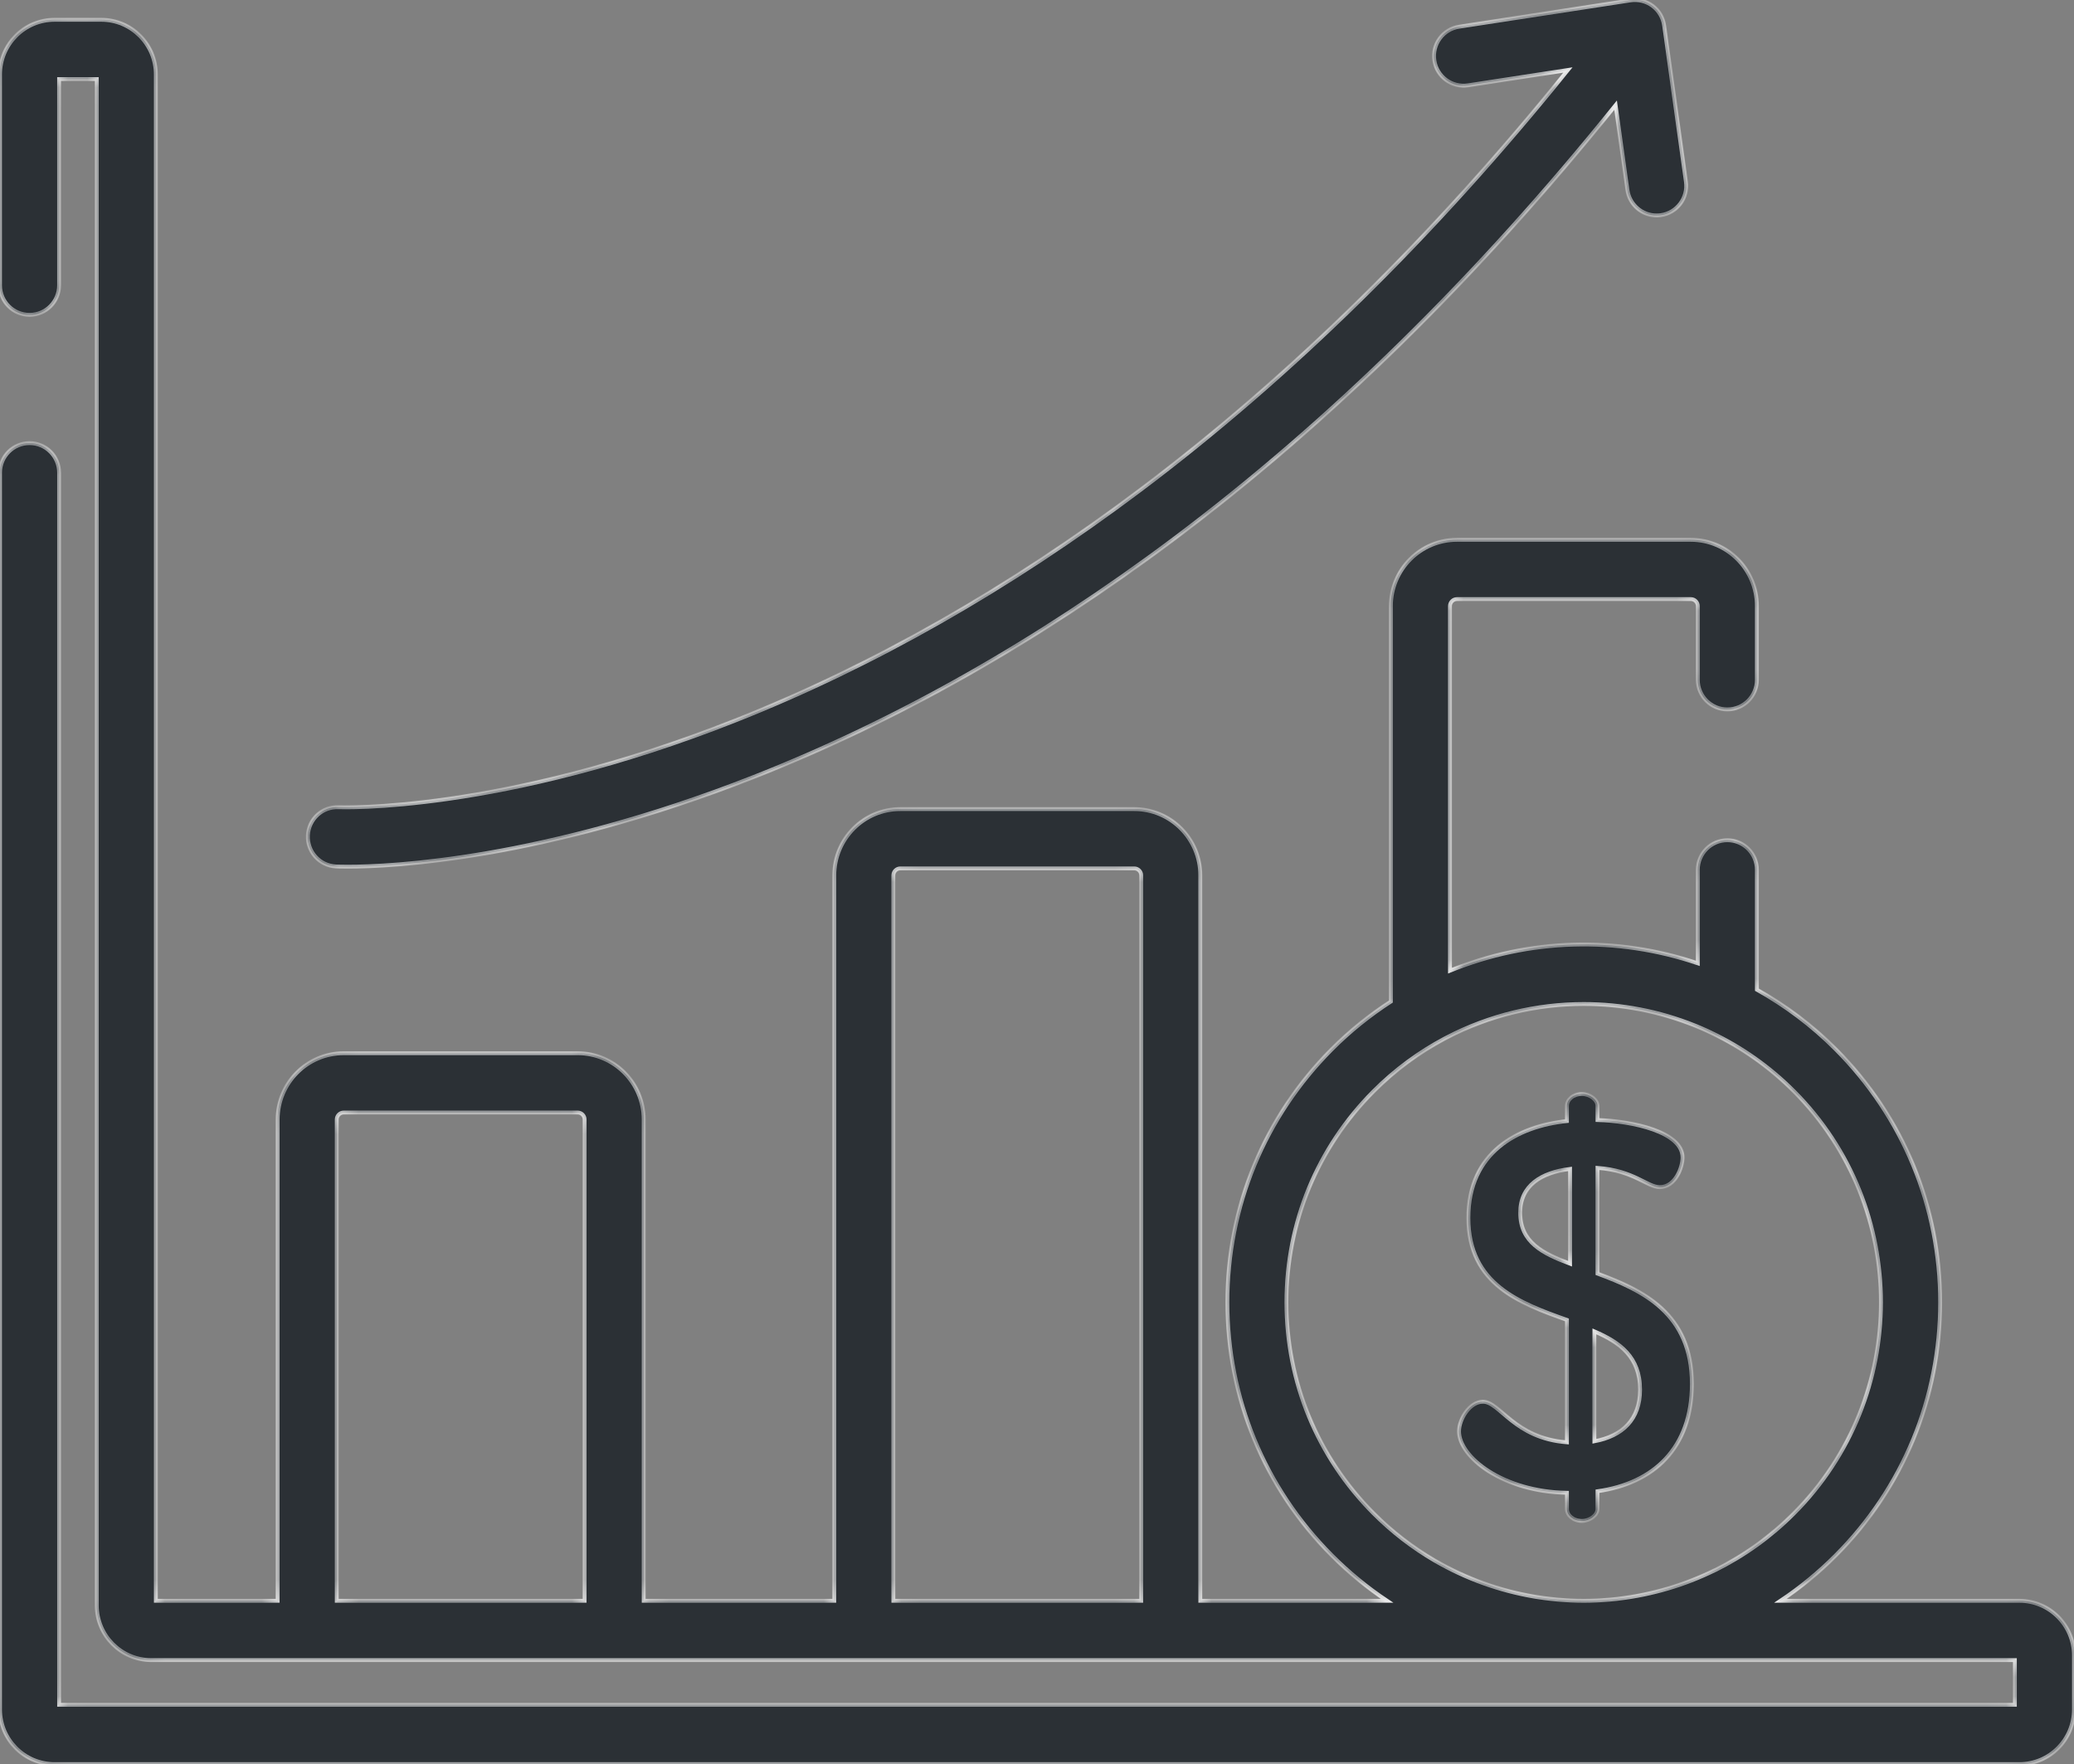 <svg width="107" height="91" viewBox="0 0 107 91" fill="none" xmlns="http://www.w3.org/2000/svg">
<rect x="0" y="0" width="107" height="91" fill="#808080" stroke="none"/>
<mask id="path-1-inside-1" fill="white">
<path d="M86.98 9.372L85.857 1.319C85.8 0.913 85.585 0.547 85.257 0.303C84.93 0.058 84.519 -0.044 84.116 0.018L75.277 1.376C74.444 1.504 73.872 2.286 74 3.121C74.127 3.957 74.906 4.531 75.738 4.403L80.889 3.611C74.001 12.159 66.593 19.439 58.833 25.273C52.081 30.349 45.051 34.35 37.936 37.164C25.828 41.955 17.559 41.64 17.478 41.638C16.635 41.595 15.924 42.249 15.883 43.092C15.842 43.937 16.491 44.655 17.332 44.696C17.382 44.698 17.59 44.707 17.947 44.707C20.145 44.707 27.964 44.368 38.864 40.088C46.255 37.185 53.549 33.055 60.544 27.812C68.582 21.786 76.243 14.262 83.35 5.426L83.959 9.796C84.066 10.562 84.719 11.115 85.468 11.115C85.538 11.115 85.61 11.11 85.681 11.1C86.516 10.983 87.097 10.209 86.98 9.372Z"/>
<path d="M104.186 82.573H91.86C92.874 81.896 93.83 81.113 94.711 80.229C98.184 76.743 100.097 72.108 100.097 67.178C100.097 62.249 98.184 57.614 94.711 54.128C93.474 52.886 92.1 51.864 90.642 51.051V44.871C90.642 44.025 89.959 43.34 89.117 43.34C88.274 43.34 87.591 44.025 87.591 44.871V49.691C83.416 48.273 78.883 48.408 74.807 50.069V31.265C74.807 31.067 74.967 30.905 75.164 30.905H87.234C87.431 30.905 87.591 31.067 87.591 31.265V35.064C87.591 35.91 88.274 36.595 89.117 36.595C89.959 36.595 90.642 35.91 90.642 35.064V31.265C90.642 29.378 89.113 27.844 87.233 27.844H75.164C73.285 27.844 71.756 29.378 71.756 31.265V51.661C70.675 52.36 69.651 53.179 68.706 54.128C65.233 57.614 63.321 62.248 63.321 67.178C63.321 72.108 65.233 76.743 68.706 80.228C69.587 81.113 70.543 81.895 71.558 82.573H61.926V45.155C61.926 43.269 60.397 41.734 58.518 41.734H46.449C44.569 41.734 43.04 43.269 43.04 45.155V82.573H33.21V57.748C33.21 55.862 31.681 54.327 29.802 54.327H17.733C15.853 54.327 14.324 55.862 14.324 57.748V82.573H8.042V3.844C8.042 2.287 6.779 1.019 5.227 1.019H2.814C1.262 1.019 0 2.287 0 3.844V14.713C0 15.558 0.683 16.243 1.525 16.243C2.367 16.243 3.05 15.558 3.05 14.713V4.081H4.991V82.81C4.991 84.368 6.254 85.635 7.805 85.635H103.949V87.938H3.051V24.386C3.051 23.541 2.368 22.856 1.525 22.856C0.683 22.856 0 23.541 0 24.386V88.175C0 89.733 1.262 91 2.814 91H104.186C105.738 91 107 89.733 107 88.175V85.397C107 83.84 105.738 82.573 104.186 82.573ZM30.16 82.573H17.375V57.748C17.375 57.55 17.535 57.389 17.733 57.389H29.802C29.999 57.389 30.16 57.55 30.16 57.748V82.573ZM46.091 82.573V45.155C46.091 44.957 46.251 44.796 46.448 44.796H58.517C58.715 44.796 58.875 44.957 58.875 45.155V82.573H46.091ZM88.447 81.008C86.902 81.766 85.223 82.259 83.513 82.464C83.485 82.467 83.456 82.471 83.427 82.475C83.31 82.488 83.194 82.499 83.076 82.51C82.898 82.526 82.719 82.54 82.54 82.549C82.483 82.552 82.427 82.554 82.37 82.557C82.15 82.566 81.93 82.573 81.709 82.573C81.487 82.573 81.266 82.566 81.046 82.557C80.976 82.554 80.906 82.55 80.837 82.546C80.671 82.537 80.505 82.524 80.34 82.51C80.203 82.498 80.066 82.483 79.929 82.467C79.832 82.456 79.734 82.444 79.637 82.431C79.498 82.412 79.359 82.392 79.221 82.369C79.203 82.366 79.185 82.362 79.167 82.359C77.368 82.056 75.63 81.433 74.044 80.514C74.036 80.509 74.027 80.506 74.019 80.501C72.88 79.837 71.819 79.023 70.863 78.064C67.966 75.156 66.371 71.29 66.371 67.178C66.371 63.066 67.966 59.2 70.863 56.293C71.972 55.179 73.211 54.274 74.531 53.573C74.568 53.553 74.606 53.535 74.643 53.515C76.851 52.367 79.279 51.791 81.709 51.791C83.651 51.791 85.593 52.16 87.421 52.893C87.453 52.906 87.485 52.918 87.517 52.931C87.707 53.009 87.895 53.092 88.082 53.177C88.157 53.212 88.231 53.247 88.305 53.283C89.843 54.016 91.284 55.018 92.554 56.293C98.534 62.295 98.534 72.061 92.554 78.064C91.352 79.271 89.983 80.249 88.502 80.985C88.484 80.993 88.465 80.999 88.447 81.008Z"/>
<path d="M82.418 65.696V60.244C84.291 60.378 84.987 61.238 85.629 61.238C86.432 61.238 86.807 60.217 86.807 59.707C86.807 58.39 84.238 57.826 82.418 57.773V57.047C82.418 56.725 82.016 56.43 81.615 56.43C81.16 56.43 80.839 56.725 80.839 57.047V57.826C78.296 58.095 75.754 59.438 75.754 62.823C75.754 66.261 78.43 67.228 80.839 68.087V74.399C78.109 74.185 77.387 72.304 76.504 72.304C75.834 72.304 75.272 73.191 75.272 73.835C75.272 75.151 77.52 76.951 80.839 77.005H80.839V77.838C80.839 78.16 81.16 78.455 81.615 78.455C82.016 78.455 82.418 78.16 82.418 77.838V76.924C85.308 76.521 87.288 74.695 87.288 71.391C87.288 67.738 84.746 66.556 82.418 65.696ZM81 65.186C79.581 64.649 78.43 64.085 78.431 62.554C78.431 61.157 79.501 60.486 81 60.297V65.186ZM82.257 74.346V68.678C83.569 69.242 84.612 69.994 84.612 71.686C84.612 73.218 83.702 74.077 82.257 74.346Z"/>
</mask>
<path d="M86.98 9.372L85.857 1.319C85.8 0.913 85.585 0.547 85.257 0.303C84.93 0.058 84.519 -0.044 84.116 0.018L75.277 1.376C74.444 1.504 73.872 2.286 74 3.121C74.127 3.957 74.906 4.531 75.738 4.403L80.889 3.611C74.001 12.159 66.593 19.439 58.833 25.273C52.081 30.349 45.051 34.35 37.936 37.164C25.828 41.955 17.559 41.64 17.478 41.638C16.635 41.595 15.924 42.249 15.883 43.092C15.842 43.937 16.491 44.655 17.332 44.696C17.382 44.698 17.59 44.707 17.947 44.707C20.145 44.707 27.964 44.368 38.864 40.088C46.255 37.185 53.549 33.055 60.544 27.812C68.582 21.786 76.243 14.262 83.35 5.426L83.959 9.796C84.066 10.562 84.719 11.115 85.468 11.115C85.538 11.115 85.61 11.11 85.681 11.1C86.516 10.983 87.097 10.209 86.98 9.372Z" fill="#2B3035"/>
<path d="M104.186 82.573H91.86C92.874 81.896 93.83 81.113 94.711 80.229C98.184 76.743 100.097 72.108 100.097 67.178C100.097 62.249 98.184 57.614 94.711 54.128C93.474 52.886 92.1 51.864 90.642 51.051V44.871C90.642 44.025 89.959 43.34 89.117 43.34C88.274 43.34 87.591 44.025 87.591 44.871V49.691C83.416 48.273 78.883 48.408 74.807 50.069V31.265C74.807 31.067 74.967 30.905 75.164 30.905H87.234C87.431 30.905 87.591 31.067 87.591 31.265V35.064C87.591 35.91 88.274 36.595 89.117 36.595C89.959 36.595 90.642 35.91 90.642 35.064V31.265C90.642 29.378 89.113 27.844 87.233 27.844H75.164C73.285 27.844 71.756 29.378 71.756 31.265V51.661C70.675 52.36 69.651 53.179 68.706 54.128C65.233 57.614 63.321 62.248 63.321 67.178C63.321 72.108 65.233 76.743 68.706 80.228C69.587 81.113 70.543 81.895 71.558 82.573H61.926V45.155C61.926 43.269 60.397 41.734 58.518 41.734H46.449C44.569 41.734 43.04 43.269 43.04 45.155V82.573H33.21V57.748C33.21 55.862 31.681 54.327 29.802 54.327H17.733C15.853 54.327 14.324 55.862 14.324 57.748V82.573H8.042V3.844C8.042 2.287 6.779 1.019 5.227 1.019H2.814C1.262 1.019 0 2.287 0 3.844V14.713C0 15.558 0.683 16.243 1.525 16.243C2.367 16.243 3.05 15.558 3.05 14.713V4.081H4.991V82.81C4.991 84.368 6.254 85.635 7.805 85.635H103.949V87.938H3.051V24.386C3.051 23.541 2.368 22.856 1.525 22.856C0.683 22.856 0 23.541 0 24.386V88.175C0 89.733 1.262 91 2.814 91H104.186C105.738 91 107 89.733 107 88.175V85.397C107 83.84 105.738 82.573 104.186 82.573ZM30.16 82.573H17.375V57.748C17.375 57.55 17.535 57.389 17.733 57.389H29.802C29.999 57.389 30.16 57.55 30.16 57.748V82.573ZM46.091 82.573V45.155C46.091 44.957 46.251 44.796 46.448 44.796H58.517C58.715 44.796 58.875 44.957 58.875 45.155V82.573H46.091ZM88.447 81.008C86.902 81.766 85.223 82.259 83.513 82.464C83.485 82.467 83.456 82.471 83.427 82.475C83.31 82.488 83.194 82.499 83.076 82.51C82.898 82.526 82.719 82.54 82.54 82.549C82.483 82.552 82.427 82.554 82.37 82.557C82.15 82.566 81.93 82.573 81.709 82.573C81.487 82.573 81.266 82.566 81.046 82.557C80.976 82.554 80.906 82.55 80.837 82.546C80.671 82.537 80.505 82.524 80.34 82.51C80.203 82.498 80.066 82.483 79.929 82.467C79.832 82.456 79.734 82.444 79.637 82.431C79.498 82.412 79.359 82.392 79.221 82.369C79.203 82.366 79.185 82.362 79.167 82.359C77.368 82.056 75.63 81.433 74.044 80.514C74.036 80.509 74.027 80.506 74.019 80.501C72.88 79.837 71.819 79.023 70.863 78.064C67.966 75.156 66.371 71.29 66.371 67.178C66.371 63.066 67.966 59.2 70.863 56.293C71.972 55.179 73.211 54.274 74.531 53.573C74.568 53.553 74.606 53.535 74.643 53.515C76.851 52.367 79.279 51.791 81.709 51.791C83.651 51.791 85.593 52.16 87.421 52.893C87.453 52.906 87.485 52.918 87.517 52.931C87.707 53.009 87.895 53.092 88.082 53.177C88.157 53.212 88.231 53.247 88.305 53.283C89.843 54.016 91.284 55.018 92.554 56.293C98.534 62.295 98.534 72.061 92.554 78.064C91.352 79.271 89.983 80.249 88.502 80.985C88.484 80.993 88.465 80.999 88.447 81.008Z" fill="#2B3035"/>
<path d="M82.418 65.696V60.244C84.291 60.378 84.987 61.238 85.629 61.238C86.432 61.238 86.807 60.217 86.807 59.707C86.807 58.39 84.238 57.826 82.418 57.773V57.047C82.418 56.725 82.016 56.43 81.615 56.43C81.16 56.43 80.839 56.725 80.839 57.047V57.826C78.296 58.095 75.754 59.438 75.754 62.823C75.754 66.261 78.43 67.228 80.839 68.087V74.399C78.109 74.185 77.387 72.304 76.504 72.304C75.834 72.304 75.272 73.191 75.272 73.835C75.272 75.151 77.52 76.951 80.839 77.005H80.839V77.838C80.839 78.16 81.16 78.455 81.615 78.455C82.016 78.455 82.418 78.16 82.418 77.838V76.924C85.308 76.521 87.288 74.695 87.288 71.391C87.288 67.738 84.746 66.556 82.418 65.696ZM81 65.186C79.581 64.649 78.43 64.085 78.431 62.554C78.431 61.157 79.501 60.486 81 60.297V65.186ZM82.257 74.346V68.678C83.569 69.242 84.612 69.994 84.612 71.686C84.612 73.218 83.702 74.077 82.257 74.346Z" fill="#2B3035"/>
<path d="M86.98 9.372L85.857 1.319C85.8 0.913 85.585 0.547 85.257 0.303C84.93 0.058 84.519 -0.044 84.116 0.018L75.277 1.376C74.444 1.504 73.872 2.286 74 3.121C74.127 3.957 74.906 4.531 75.738 4.403L80.889 3.611C74.001 12.159 66.593 19.439 58.833 25.273C52.081 30.349 45.051 34.35 37.936 37.164C25.828 41.955 17.559 41.64 17.478 41.638C16.635 41.595 15.924 42.249 15.883 43.092C15.842 43.937 16.491 44.655 17.332 44.696C17.382 44.698 17.59 44.707 17.947 44.707C20.145 44.707 27.964 44.368 38.864 40.088C46.255 37.185 53.549 33.055 60.544 27.812C68.582 21.786 76.243 14.262 83.35 5.426L83.959 9.796C84.066 10.562 84.719 11.115 85.468 11.115C85.538 11.115 85.61 11.11 85.681 11.1C86.516 10.983 87.097 10.209 86.98 9.372Z" stroke="white" stroke-width="0.2" mask="url(#path-1-inside-1)"/>
<path d="M104.186 82.573H91.86C92.874 81.896 93.83 81.113 94.711 80.229C98.184 76.743 100.097 72.108 100.097 67.178C100.097 62.249 98.184 57.614 94.711 54.128C93.474 52.886 92.1 51.864 90.642 51.051V44.871C90.642 44.025 89.959 43.34 89.117 43.34C88.274 43.34 87.591 44.025 87.591 44.871V49.691C83.416 48.273 78.883 48.408 74.807 50.069V31.265C74.807 31.067 74.967 30.905 75.164 30.905H87.234C87.431 30.905 87.591 31.067 87.591 31.265V35.064C87.591 35.91 88.274 36.595 89.117 36.595C89.959 36.595 90.642 35.91 90.642 35.064V31.265C90.642 29.378 89.113 27.844 87.233 27.844H75.164C73.285 27.844 71.756 29.378 71.756 31.265V51.661C70.675 52.36 69.651 53.179 68.706 54.128C65.233 57.614 63.321 62.248 63.321 67.178C63.321 72.108 65.233 76.743 68.706 80.228C69.587 81.113 70.543 81.895 71.558 82.573H61.926V45.155C61.926 43.269 60.397 41.734 58.518 41.734H46.449C44.569 41.734 43.04 43.269 43.04 45.155V82.573H33.21V57.748C33.21 55.862 31.681 54.327 29.802 54.327H17.733C15.853 54.327 14.324 55.862 14.324 57.748V82.573H8.042V3.844C8.042 2.287 6.779 1.019 5.227 1.019H2.814C1.262 1.019 0 2.287 0 3.844V14.713C0 15.558 0.683 16.243 1.525 16.243C2.367 16.243 3.05 15.558 3.05 14.713V4.081H4.991V82.81C4.991 84.368 6.254 85.635 7.805 85.635H103.949V87.938H3.051V24.386C3.051 23.541 2.368 22.856 1.525 22.856C0.683 22.856 0 23.541 0 24.386V88.175C0 89.733 1.262 91 2.814 91H104.186C105.738 91 107 89.733 107 88.175V85.397C107 83.84 105.738 82.573 104.186 82.573ZM30.16 82.573H17.375V57.748C17.375 57.55 17.535 57.389 17.733 57.389H29.802C29.999 57.389 30.16 57.55 30.16 57.748V82.573ZM46.091 82.573V45.155C46.091 44.957 46.251 44.796 46.448 44.796H58.517C58.715 44.796 58.875 44.957 58.875 45.155V82.573H46.091ZM88.447 81.008C86.902 81.766 85.223 82.259 83.513 82.464C83.485 82.467 83.456 82.471 83.427 82.475C83.31 82.488 83.194 82.499 83.076 82.51C82.898 82.526 82.719 82.54 82.54 82.549C82.483 82.552 82.427 82.554 82.37 82.557C82.15 82.566 81.93 82.573 81.709 82.573C81.487 82.573 81.266 82.566 81.046 82.557C80.976 82.554 80.906 82.55 80.837 82.546C80.671 82.537 80.505 82.524 80.34 82.51C80.203 82.498 80.066 82.483 79.929 82.467C79.832 82.456 79.734 82.444 79.637 82.431C79.498 82.412 79.359 82.392 79.221 82.369C79.203 82.366 79.185 82.362 79.167 82.359C77.368 82.056 75.63 81.433 74.044 80.514C74.036 80.509 74.027 80.506 74.019 80.501C72.88 79.837 71.819 79.023 70.863 78.064C67.966 75.156 66.371 71.29 66.371 67.178C66.371 63.066 67.966 59.2 70.863 56.293C71.972 55.179 73.211 54.274 74.531 53.573C74.568 53.553 74.606 53.535 74.643 53.515C76.851 52.367 79.279 51.791 81.709 51.791C83.651 51.791 85.593 52.16 87.421 52.893C87.453 52.906 87.485 52.918 87.517 52.931C87.707 53.009 87.895 53.092 88.082 53.177C88.157 53.212 88.231 53.247 88.305 53.283C89.843 54.016 91.284 55.018 92.554 56.293C98.534 62.295 98.534 72.061 92.554 78.064C91.352 79.271 89.983 80.249 88.502 80.985C88.484 80.993 88.465 80.999 88.447 81.008Z" stroke="white" stroke-width="0.2" mask="url(#path-1-inside-1)"/>
<path d="M82.418 65.696V60.244C84.291 60.378 84.987 61.238 85.629 61.238C86.432 61.238 86.807 60.217 86.807 59.707C86.807 58.39 84.238 57.826 82.418 57.773V57.047C82.418 56.725 82.016 56.43 81.615 56.43C81.16 56.43 80.839 56.725 80.839 57.047V57.826C78.296 58.095 75.754 59.438 75.754 62.823C75.754 66.261 78.43 67.228 80.839 68.087V74.399C78.109 74.185 77.387 72.304 76.504 72.304C75.834 72.304 75.272 73.191 75.272 73.835C75.272 75.151 77.52 76.951 80.839 77.005H80.839V77.838C80.839 78.16 81.16 78.455 81.615 78.455C82.016 78.455 82.418 78.16 82.418 77.838V76.924C85.308 76.521 87.288 74.695 87.288 71.391C87.288 67.738 84.746 66.556 82.418 65.696ZM81 65.186C79.581 64.649 78.43 64.085 78.431 62.554C78.431 61.157 79.501 60.486 81 60.297V65.186ZM82.257 74.346V68.678C83.569 69.242 84.612 69.994 84.612 71.686C84.612 73.218 83.702 74.077 82.257 74.346Z" stroke="white" stroke-width="0.2" mask="url(#path-1-inside-1)"/>
</svg>
